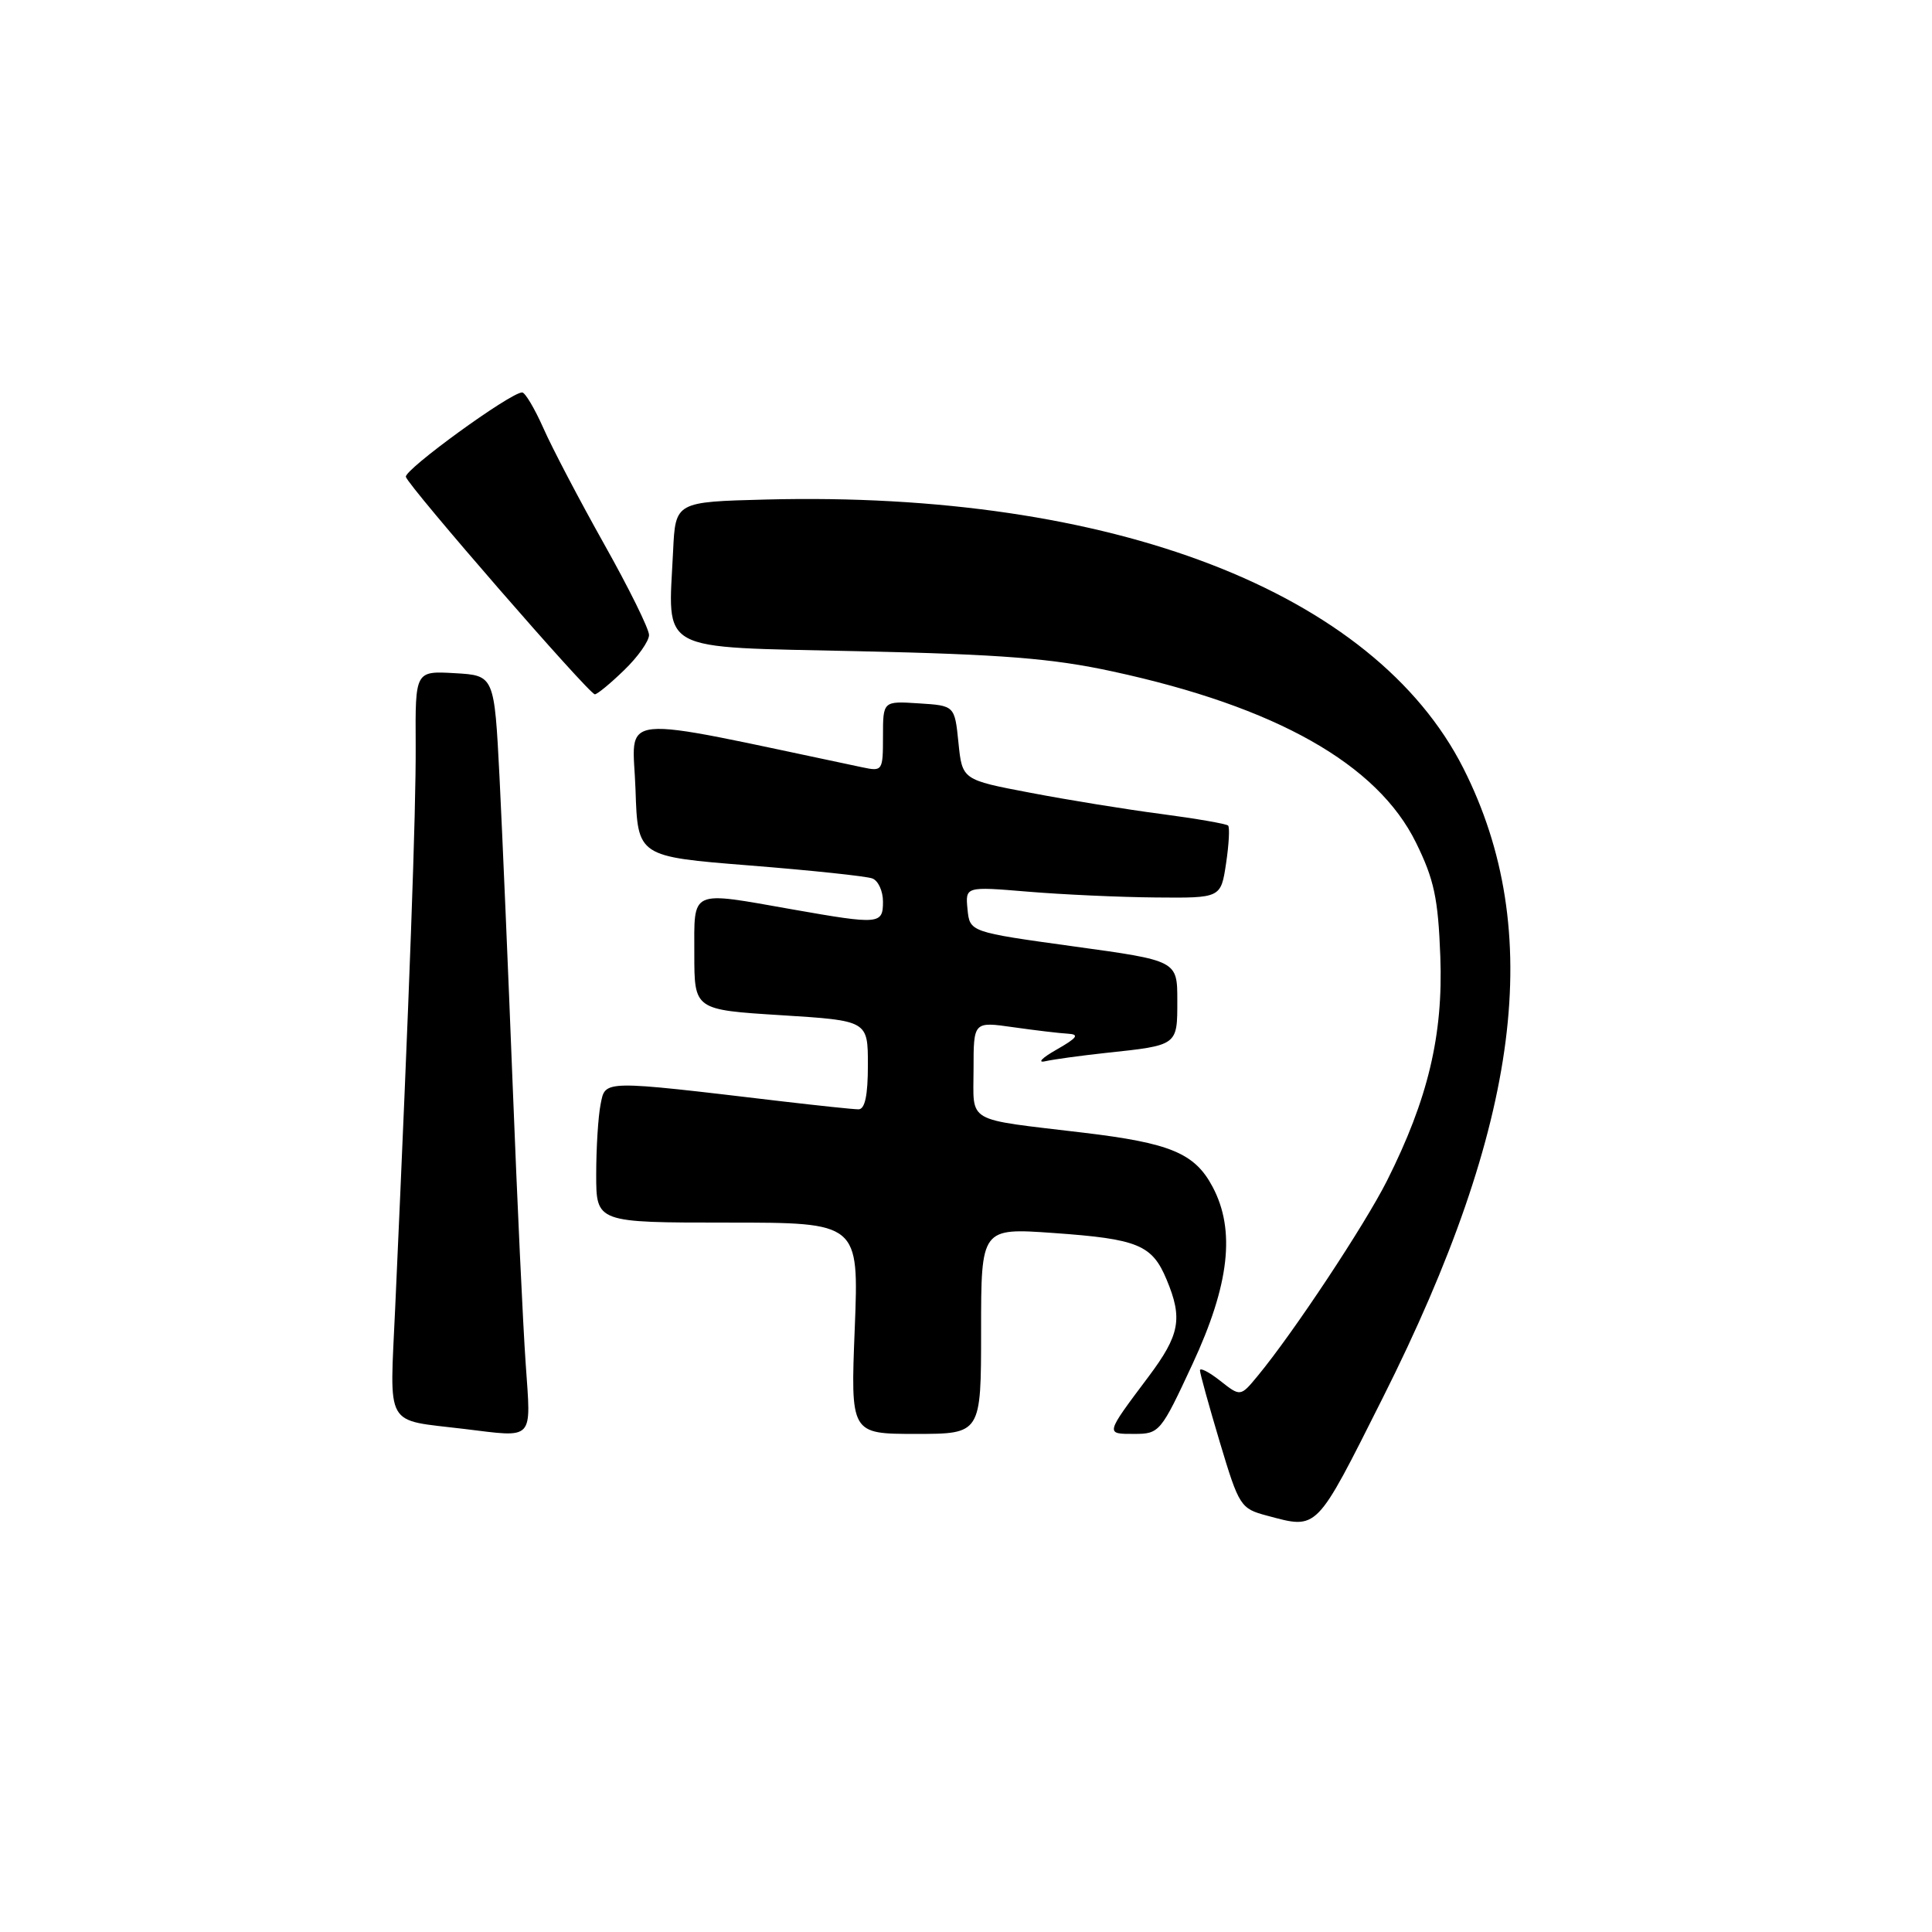 <?xml version="1.0" encoding="UTF-8" standalone="no"?>
<!DOCTYPE svg PUBLIC "-//W3C//DTD SVG 1.1//EN" "http://www.w3.org/Graphics/SVG/1.1/DTD/svg11.dtd" >
<svg xmlns="http://www.w3.org/2000/svg" xmlns:xlink="http://www.w3.org/1999/xlink" version="1.1" viewBox="0 0 256 256">
 <g >
 <path fill="currentColor"
d=" M 183.21 185.25 C 201.51 148.84 204.78 123.36 193.92 101.83 C 182.09 78.42 147.36 65.02 101.50 66.19 C 89.50 66.50 89.50 66.50 89.19 73.00 C 88.54 86.65 86.74 85.68 113.77 86.29 C 132.83 86.71 139.46 87.24 147.43 88.97 C 169.07 93.65 182.51 101.24 187.63 111.66 C 190.03 116.54 190.56 119.02 190.85 126.75 C 191.24 137.17 189.22 145.64 183.78 156.46 C 180.83 162.32 171.36 176.62 166.67 182.29 C 164.37 185.08 164.37 185.08 161.68 182.96 C 160.21 181.80 159.00 181.18 159.00 181.58 C 159.00 181.98 160.19 186.26 161.63 191.09 C 164.18 199.59 164.38 199.90 167.88 200.83 C 174.66 202.64 174.28 203.02 183.21 185.25 Z  M 69.66 180.75 C 69.30 175.66 68.53 159.12 67.94 144.00 C 67.35 128.88 66.56 110.42 66.19 103.00 C 65.50 89.50 65.50 89.50 60.26 89.20 C 55.02 88.90 55.02 88.90 55.08 98.70 C 55.13 107.52 54.27 131.20 52.37 173.18 C 51.64 189.48 50.82 188.04 61.50 189.34 C 70.89 190.48 70.37 191.03 69.66 180.75 Z  M 130.00 176.35 C 130.00 162.70 130.00 162.70 139.62 163.38 C 150.78 164.17 152.66 164.94 154.58 169.55 C 156.74 174.71 156.34 176.87 152.19 182.41 C 146.41 190.12 146.44 190.00 150.30 190.00 C 153.63 190.00 153.82 189.77 158.01 180.75 C 162.91 170.22 163.73 163.01 160.68 157.27 C 158.32 152.81 155.10 151.46 143.50 150.08 C 127.71 148.19 129.00 148.94 129.00 141.66 C 129.00 135.36 129.00 135.36 134.25 136.11 C 137.14 136.52 140.40 136.91 141.50 136.97 C 143.07 137.06 142.75 137.51 140.00 139.08 C 138.07 140.17 137.40 140.87 138.50 140.62 C 139.60 140.37 143.20 139.88 146.50 139.52 C 156.10 138.50 156.00 138.57 156.00 132.58 C 156.00 127.29 156.00 127.29 142.25 125.40 C 128.50 123.50 128.50 123.50 128.20 120.48 C 127.91 117.46 127.91 117.46 136.20 118.15 C 140.77 118.53 148.39 118.88 153.14 118.92 C 161.77 119.00 161.77 119.00 162.46 114.41 C 162.84 111.88 162.96 109.63 162.73 109.39 C 162.49 109.16 158.52 108.47 153.90 107.86 C 149.28 107.26 141.45 105.99 136.50 105.04 C 127.50 103.33 127.50 103.33 127.00 98.41 C 126.50 93.50 126.50 93.50 121.75 93.20 C 117.00 92.89 117.00 92.89 117.00 97.57 C 117.00 102.15 116.94 102.24 114.25 101.67 C 80.62 94.60 83.87 94.28 84.21 104.66 C 84.50 113.50 84.50 113.50 99.34 114.68 C 107.50 115.33 114.81 116.10 115.59 116.40 C 116.37 116.69 117.00 118.08 117.00 119.47 C 117.00 122.49 116.53 122.53 105.00 120.50 C 91.28 118.08 92.00 117.76 92.00 126.40 C 92.00 133.80 92.00 133.80 103.50 134.52 C 115.00 135.24 115.00 135.24 115.00 141.12 C 115.00 145.16 114.61 147.00 113.75 146.99 C 113.06 146.99 108.45 146.50 103.50 145.92 C 79.59 143.09 80.23 143.08 79.58 146.34 C 79.26 147.94 79.00 152.12 79.00 155.63 C 79.00 162.00 79.00 162.00 96.41 162.00 C 113.81 162.00 113.81 162.00 113.26 176.00 C 112.70 190.00 112.70 190.00 121.35 190.00 C 130.00 190.00 130.00 190.00 130.00 176.35 Z  M 82.70 88.80 C 84.52 87.05 86.00 84.95 86.00 84.14 C 86.00 83.33 83.32 77.91 80.05 72.09 C 76.78 66.26 73.16 59.36 72.01 56.75 C 70.85 54.14 69.58 52.00 69.19 52.00 C 67.64 52.00 53.52 62.26 53.78 63.19 C 54.15 64.48 78.06 92.00 78.82 92.00 C 79.14 92.00 80.89 90.56 82.70 88.80 Z "/>
</g>
</svg>